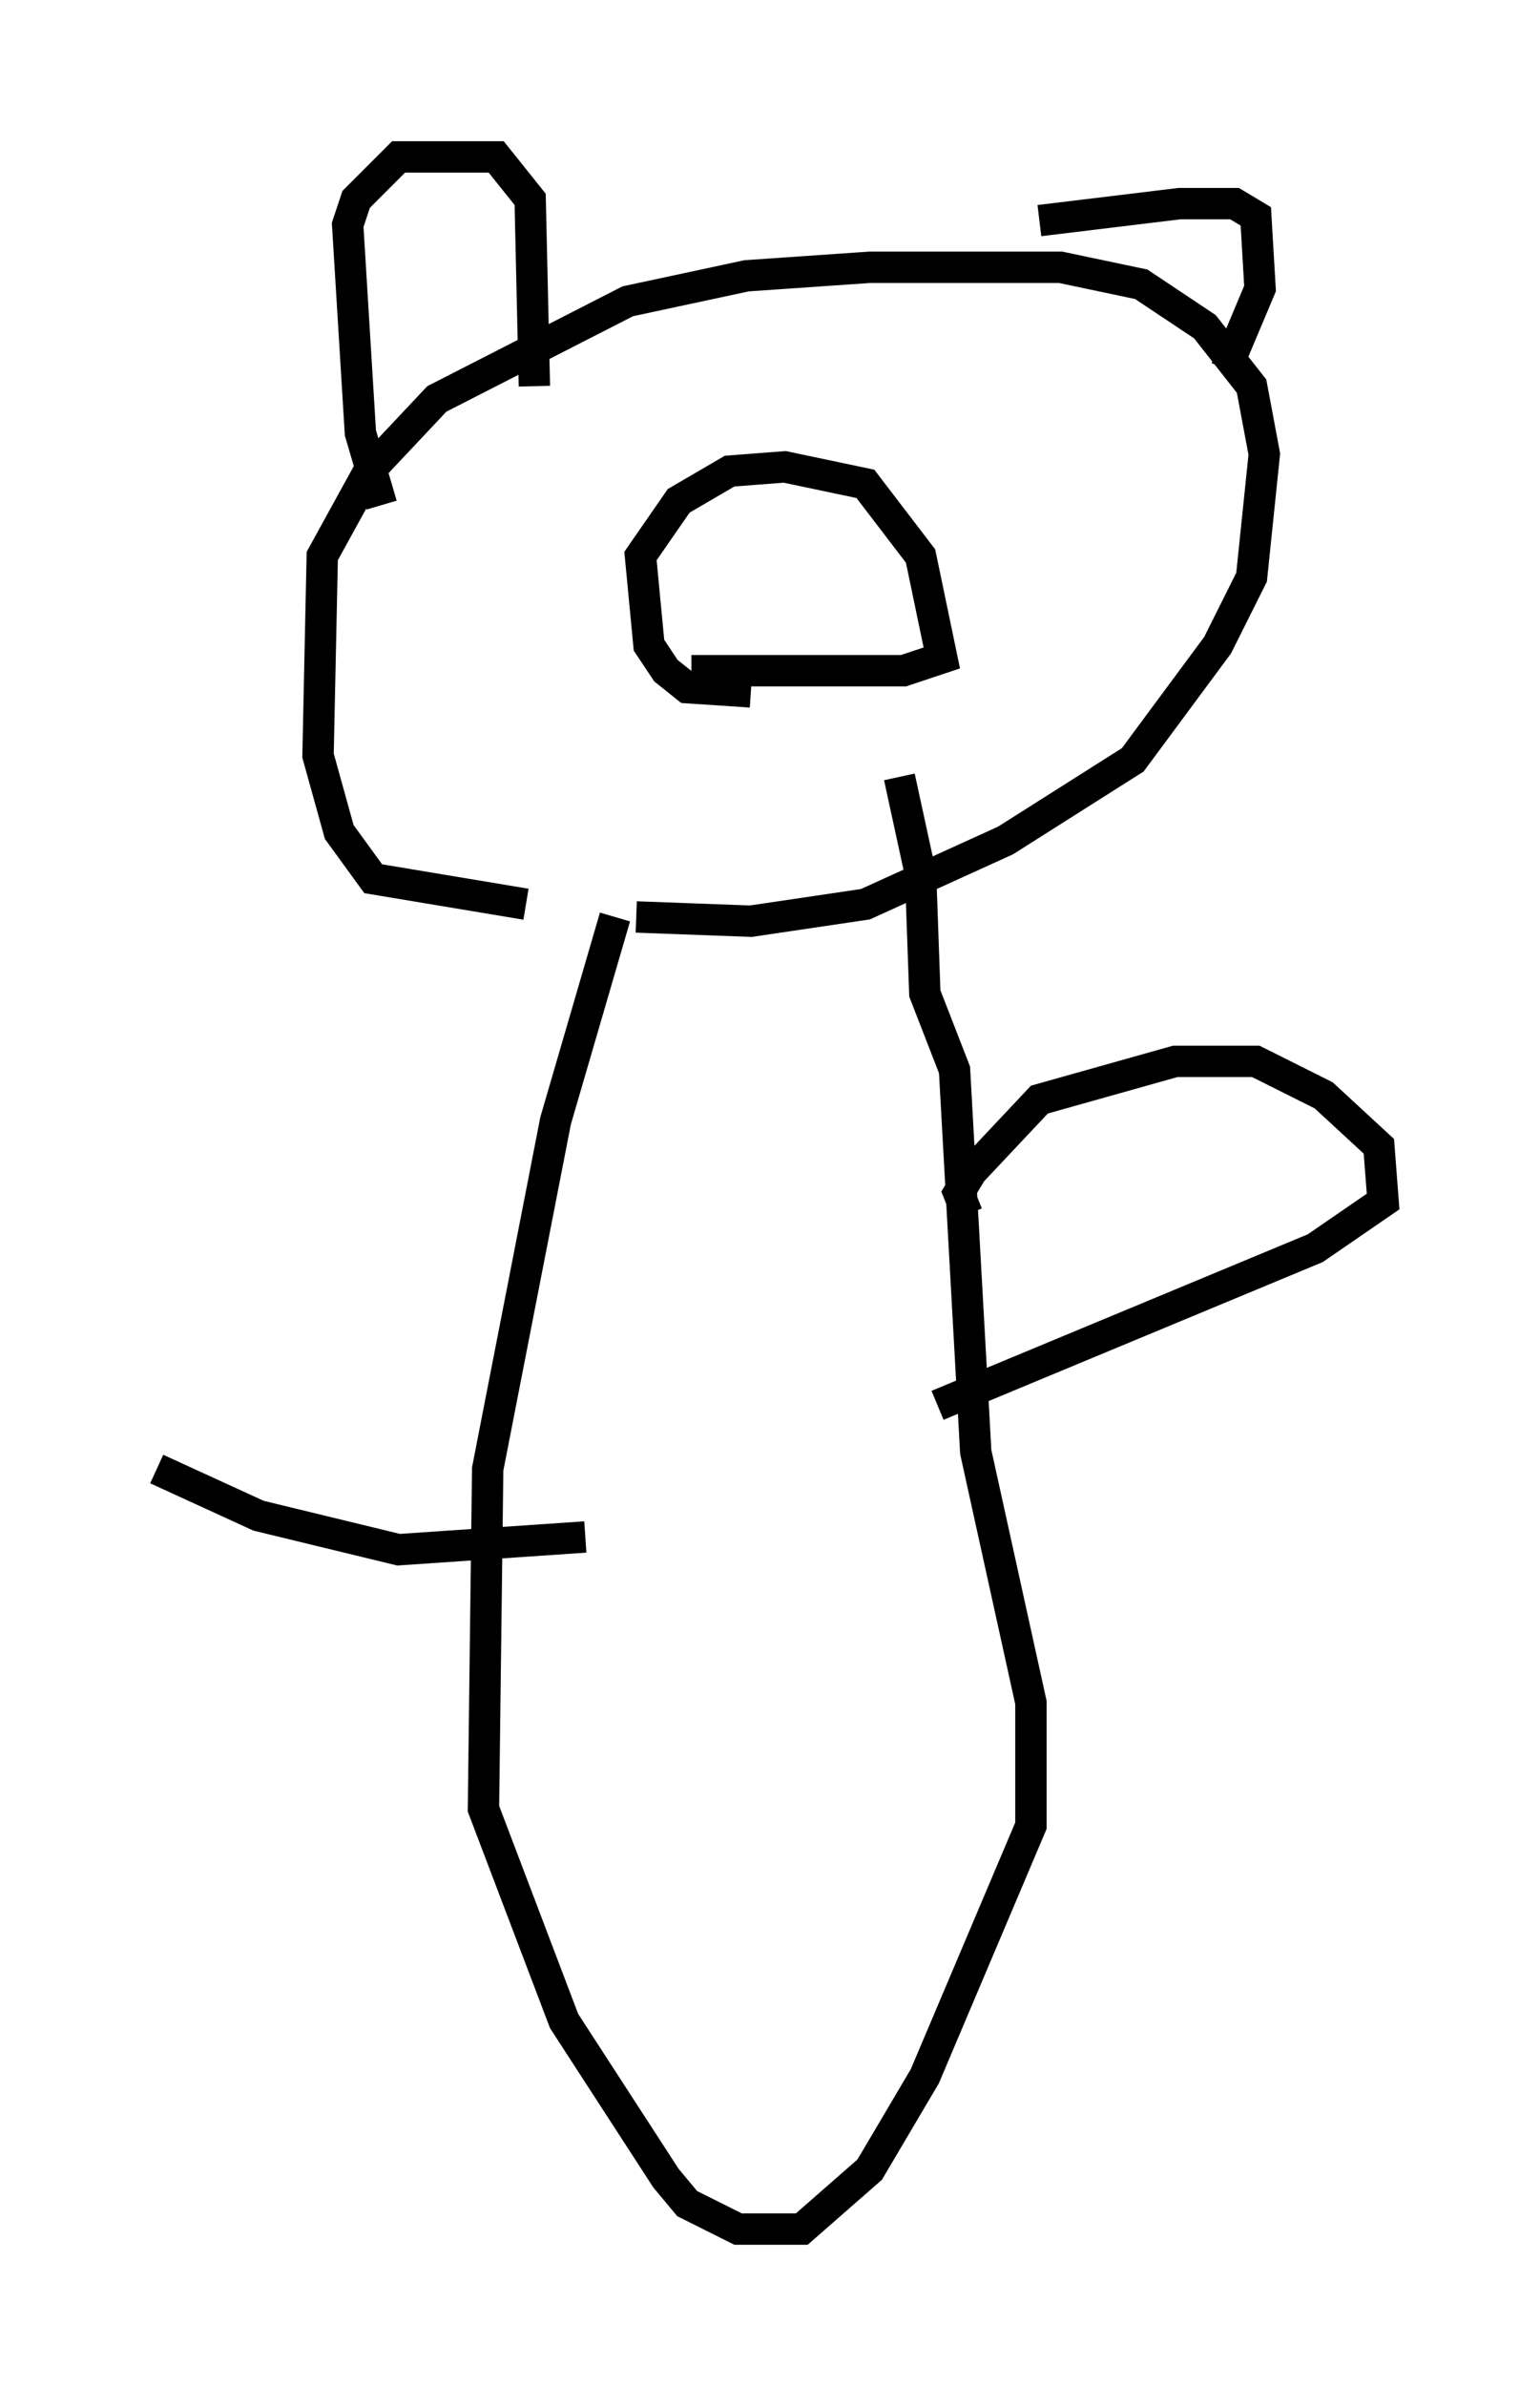 <?xml version="1.0" encoding="utf-8" ?>
<svg baseProfile="full" height="76.034" version="1.1" width="49.106" xmlns="http://www.w3.org/2000/svg" xmlns:ev="http://www.w3.org/2001/xml-events" xmlns:xlink="http://www.w3.org/1999/xlink"><defs /><rect fill="white" height="76.034" width="49.106" x="0" y="0" /><path d="M22.997, 28.274 m-6.225, 0.541 l-4.871, -0.812 -1.083, -1.488 l-0.677, -2.436 0.135, -6.36 l1.488, -2.706 2.165, -2.3 l6.089, -3.112 3.789, -0.812 l3.924, -0.271 6.089, 0.0 l2.571, 0.541 2.03, 1.353 l1.488, 1.894 0.406, 2.165 l-0.406, 3.924 -1.083, 2.165 l-2.706, 3.654 -4.059, 2.571 l-4.465, 2.03 -3.654, 0.541 l-3.654, -0.135 m3.654, -7.172 l-2.03, -0.135 -0.677, -0.541 l-0.541, -0.812 -0.271, -2.842 l1.218, -1.759 1.624, -0.947 l1.759, -0.135 2.571, 0.541 l1.759, 2.3 0.677, 3.248 l-1.218, 0.406 -6.766, 0.0 m-9.878, -5.277 l-0.677, -2.3 -0.406, -6.631 l0.271, -0.812 1.353, -1.353 l3.112, 0.0 1.083, 1.353 l0.135, 5.954 m16.103, -5.277 l4.465, -0.541 1.759, 0.0 l0.677, 0.406 0.135, 2.3 l-1.083, 2.571 m-19.486, 17.456 l-1.894, 6.495 -2.165, 11.096 l-0.135, 10.825 2.571, 6.766 l3.248, 5.007 0.677, 0.812 l1.624, 0.812 2.03, 0.0 l2.165, -1.894 1.759, -2.977 l3.383, -7.984 0.0, -3.924 l-1.759, -7.984 -0.677, -12.178 l-0.947, -2.436 -0.135, -3.789 l-0.677, -3.112 m2.165, 13.938 l-0.271, -0.677 0.406, -0.677 l2.165, -2.3 4.33, -1.218 l2.571, 0.0 2.165, 1.083 l1.759, 1.624 0.135, 1.759 l-2.165, 1.488 -12.043, 5.007 m-11.231, 4.195 l-5.954, 0.406 -4.465, -1.083 l-3.248, -1.488 " fill="none" stroke="black" stroke-width="1" /></svg>